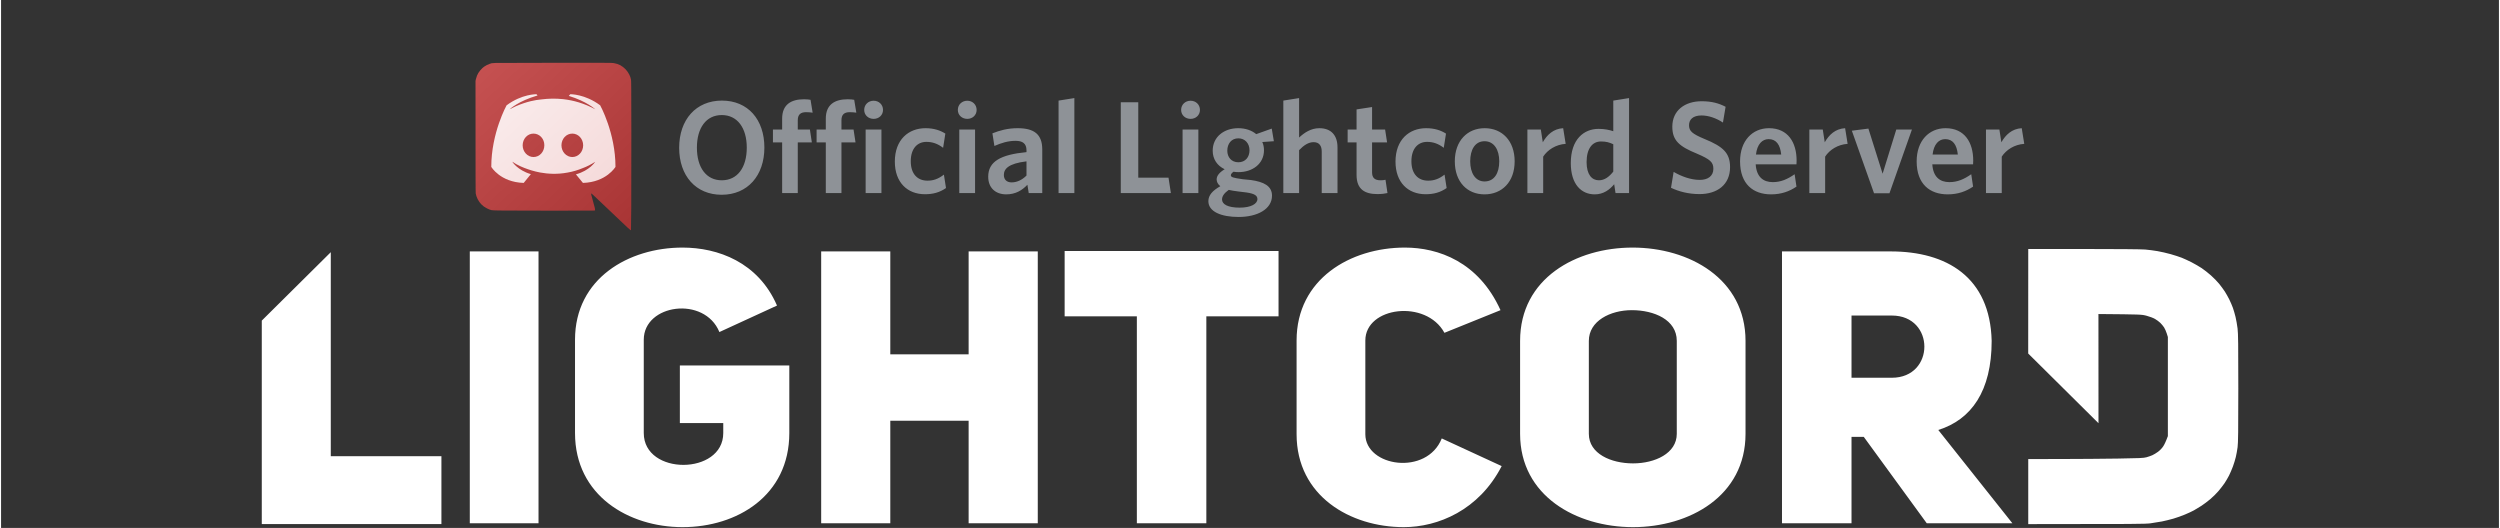 <svg version="1.2" baseProfile="tiny-ps" xmlns="http://www.w3.org/2000/svg" viewBox="0 0 1074 227" width="161" height="34">
	<rect x="0" y="0" width="1074" height="227" fill="#333333" stroke="none"/>
	<title>lightcord_server-wordmark-svg</title>
	<defs>
		<linearGradient id="grd1" gradientUnits="userSpaceOnUse"  x1="175.056" y1="-5.017" x2="290.802" y2="116.966">
			<stop offset="0" stop-color="#d35f5f"  />
			<stop offset="1" stop-color="#a02c2c"  />
		</linearGradient>
		<linearGradient id="grd2" gradientUnits="userSpaceOnUse"  x1="173.651" y1="-6.957" x2="356.283" y2="185.611">
			<stop offset="0" stop-color="#ffffff"  />
			<stop offset="1" stop-color="#e9afaf"  />
		</linearGradient>
	</defs>
	<style>
		tspan { white-space:pre }
		.shp0 { fill: #8e9297 } 
		.shp1 { fill: #ffffff } 
		.shp2 { fill: url(#grd1) } 
		.shp3 { fill: url(#grd2) } 
	</style>
	<path id="Official Lightcord Server " fill-rule="evenodd" class="shp0" d="M309.83 83.74C298.74 83.74 291.56 75.59 291.56 63.55C291.56 51.45 298.8 43.25 309.94 43.25C321.13 43.25 328.2 51.39 328.2 63.44C328.2 75.48 321.02 83.74 309.83 83.74ZM309.88 49.47C303.21 49.47 299.19 54.95 299.19 63.49C299.19 72.03 303.21 77.52 309.88 77.52C316.61 77.52 320.63 72.03 320.63 63.49C320.63 54.95 316.55 49.47 309.88 49.47ZM346.13 48.23C343.81 48.23 342.56 49.24 342.56 51.67L342.56 55.69L347.77 55.69L348.61 61.23L342.56 61.23L342.56 83L335.84 83L335.84 61.23L331.88 61.23L331.88 55.69L335.84 55.69L335.84 51C335.84 44.95 339.68 42.68 345.28 42.68C346.47 42.68 347.37 42.8 348.05 42.91L348.95 48.45C348.28 48.34 347.26 48.23 346.13 48.23ZM364.9 48.23C362.58 48.23 361.34 49.24 361.34 51.67L361.34 55.69L366.54 55.69L367.39 61.23L361.34 61.23L361.34 83L354.61 83L354.61 61.23L350.65 61.23L350.65 55.69L354.61 55.69L354.61 51C354.61 44.95 358.45 42.68 364.05 42.68C365.24 42.68 366.14 42.8 366.82 42.91L367.73 48.45C367.05 48.34 366.03 48.23 364.9 48.23ZM375.19 51.11C372.93 51.11 371.12 49.53 371.12 47.26C371.12 44.95 372.93 43.31 375.19 43.31C377.4 43.31 379.21 44.95 379.21 47.26C379.21 49.53 377.4 51.11 375.19 51.11ZM371.74 83L371.74 55.69L378.53 55.69L378.53 83L371.74 83ZM397.24 83.51C389.67 83.51 384.29 78.42 384.29 69.49C384.29 59.99 390.23 55.12 397.47 55.12C401.14 55.12 403.86 56.08 406.01 57.44L405.05 63.55C402.73 61.8 400.52 61 397.86 61C393.96 61 391.14 63.89 391.14 69.32C391.14 74.97 394.19 77.68 398.32 77.68C400.69 77.68 402.84 77.06 405.39 75.08L406.29 80.85C403.52 82.77 400.69 83.51 397.24 83.51ZM415.45 51.11C413.19 51.11 411.38 49.53 411.38 47.26C411.38 44.95 413.19 43.31 415.45 43.31C417.66 43.31 419.46 44.95 419.46 47.26C419.46 49.53 417.66 51.11 415.45 51.11ZM412 83L412 55.69L418.79 55.69L418.79 83L412 83ZM441.86 83L441.29 79.44C439.09 81.76 436.26 83.57 432.19 83.57C427.55 83.57 424.44 80.74 424.44 75.99C424.44 69.37 429.87 66.49 440.9 65.41L440.9 64.62C440.9 61.68 439.2 60.55 436.2 60.55C433.04 60.55 430.04 61.46 427.1 62.76L426.25 57.33C429.42 56.08 432.75 55.12 437.11 55.12C444.17 55.12 447.68 57.72 447.68 64.28L447.68 83L441.86 83ZM440.9 69.37C433.04 70.33 431.17 72.65 431.17 75.25C431.17 77.23 432.41 78.42 434.51 78.42C436.82 78.42 439.03 77.35 440.9 75.48L440.9 69.37ZM454.69 83L454.69 43.25L461.48 42.17L461.48 83L454.69 83ZM481.44 83L481.44 43.98L488.96 43.98L488.96 76.38L501.96 76.38L502.98 83L481.44 83ZM511.46 51.11C509.2 51.11 507.39 49.53 507.39 47.26C507.39 44.95 509.2 43.31 511.46 43.31C513.67 43.31 515.48 44.95 515.48 47.26C515.48 49.53 513.67 51.11 511.46 51.11ZM508.01 83L508.01 55.69L514.8 55.69L514.8 83L508.01 83ZM546.35 55.29L547.26 60.72L542.28 61.06C542.79 62.14 543.01 63.38 543.01 64.62C543.01 70.5 537.98 74.01 532.1 74.01C531.31 74.01 530.57 73.95 529.9 73.84C529.22 74.35 528.77 74.86 528.77 75.31C528.77 76.21 529.61 76.44 533.85 77.06L537.36 77.4C542.96 78.19 546.46 79.95 546.46 84.13C546.46 90.01 540.02 93.29 532.1 93.29C524.69 93.29 519.1 91.03 519.1 86.51C519.1 83.96 520.85 81.98 524.24 80.06C523.17 79.21 522.66 78.19 522.66 77.12C522.66 75.59 523.85 74.12 526.11 72.77C522.88 71.24 520.96 68.41 520.96 64.79C520.96 58.86 525.82 55.12 531.93 55.12C535.04 55.12 537.7 56.03 539.68 57.67L546.35 55.29ZM531.99 59.48C528.99 59.48 527.24 61.8 527.24 64.79C527.24 67.62 529.05 69.77 531.99 69.77C534.99 69.77 536.79 67.56 536.79 64.62C536.79 61.68 534.87 59.48 531.99 59.48ZM524.98 85.77C524.98 87.81 527.41 89.28 532.55 89.28C537.42 89.28 540.19 87.64 540.19 85.6C540.19 84.13 539 83.28 535.61 82.77L531.93 82.32C530.07 82.1 529.22 81.93 527.86 81.64C525.88 83.06 524.98 84.36 524.98 85.77ZM567.84 83L567.84 65.13C567.84 62.76 566.82 61.12 564.33 61.12C562.18 61.12 560.09 62.47 558.11 64.57L558.11 83L551.33 83L551.33 43.25L558.11 42.17L558.11 59.14C560.37 57.05 563.2 55.12 566.82 55.12C571.91 55.12 574.62 58.23 574.62 63.32L574.62 83L567.84 83ZM591.81 83.45C586.44 83.45 582.82 81.47 582.82 75.25L582.82 61.23L578.98 61.23L578.98 55.69L582.82 55.69L582.82 47.04L589.49 46.02L589.49 55.69L595.09 55.69L595.94 61.23L589.49 61.23L589.49 74.12C589.49 76.33 590.51 77.52 593.11 77.52C593.9 77.52 594.64 77.46 595.26 77.29L596.11 83C595.04 83.23 593.79 83.45 591.81 83.45ZM612.51 83.51C604.93 83.51 599.56 78.42 599.56 69.49C599.56 59.99 605.5 55.12 612.73 55.12C616.41 55.12 619.12 56.08 621.27 57.44L620.31 63.55C617.99 61.8 615.79 61 613.13 61C609.23 61 606.4 63.89 606.4 69.32C606.4 74.97 609.45 77.68 613.58 77.68C615.96 77.68 618.11 77.06 620.65 75.08L621.55 80.85C618.78 82.77 615.96 83.51 612.51 83.51ZM637.84 83.57C630.43 83.57 625.06 78.25 625.06 69.37C625.06 60.5 630.49 55.12 637.9 55.12C645.36 55.12 650.79 60.5 650.79 69.37C650.79 78.25 645.3 83.57 637.84 83.57ZM637.84 60.72C633.82 60.72 631.68 64.28 631.68 69.37C631.68 74.35 633.88 78.02 637.84 78.02C642.02 78.02 644.17 74.46 644.17 69.37C644.17 64.34 641.91 60.72 637.84 60.72ZM663.06 67.34L663.06 83L656.27 83L656.27 55.69L662.04 55.69L662.89 61.17C664.7 58.01 667.41 55.35 671.65 55.12L672.73 61.85C668.49 62.14 664.98 64.4 663.06 67.34ZM694.16 83L693.59 79.21C691.67 81.53 689.01 83.57 685.22 83.57C679.51 83.57 674.93 79.32 674.93 70.11C674.93 59.93 680.53 55.41 686.86 55.41C689.46 55.41 691.56 55.86 693.2 56.42L693.2 43.25L699.98 42.17L699.98 83L694.16 83ZM693.2 62.02C691.5 61.23 690.2 60.83 687.88 60.83C684.32 60.83 681.72 63.72 681.72 69.71C681.72 75.03 683.98 77.52 686.98 77.52C689.46 77.52 691.39 76.05 693.2 73.78L693.2 62.02ZM730.29 83.45C725.54 83.45 721.47 82.38 718.02 80.74L719.15 73.9C722.43 75.82 726.5 77.35 730.4 77.35C733.85 77.35 736.23 75.71 736.23 72.6C736.23 69.71 734.87 68.52 729.22 66.09C721.64 62.98 718.58 60.5 718.58 54.45C718.58 47.55 723.9 43.53 731.19 43.53C735.6 43.53 738.66 44.44 741.49 45.91L740.35 52.69C737.53 50.83 734.19 49.64 731.14 49.64C727.41 49.64 725.77 51.45 725.77 53.82C725.77 56.31 727.01 57.5 732.44 59.76C740.47 63.04 743.41 65.81 743.41 71.86C743.41 79.49 737.81 83.45 730.29 83.45ZM771.96 70.67L754.43 70.67C754.77 75.99 757.6 78.31 761.78 78.31C765.29 78.31 768.17 77.01 771.17 74.91L771.96 80.23C769.02 82.26 765.46 83.57 761.05 83.57C753.42 83.57 747.71 79.21 747.71 69.37C747.71 60.5 753.02 55.12 760.15 55.12C768.34 55.12 772.02 61.29 772.02 69.03C772.02 69.6 771.96 70.28 771.96 70.67ZM759.98 59.82C757.26 59.82 755.06 61.97 754.55 66.43L765.4 66.43C764.95 62.19 763.25 59.82 759.98 59.82ZM784.29 67.34L784.29 83L777.5 83L777.5 55.69L783.27 55.69L784.12 61.17C785.93 58.01 788.64 55.35 792.88 55.12L793.96 61.85C789.72 62.14 786.21 64.4 784.29 67.34ZM811.94 83.11L805.32 83.11L795.77 56.2L802.89 55.29L809 74.69L814.88 55.69L821.61 55.69L811.94 83.11ZM847.9 70.67L830.37 70.67C830.71 75.99 833.54 78.31 837.72 78.31C841.23 78.31 844.11 77.01 847.11 74.91L847.9 80.23C844.96 82.26 841.4 83.57 836.99 83.57C829.36 83.57 823.64 79.21 823.64 69.37C823.64 60.5 828.96 55.12 836.08 55.12C844.28 55.12 847.96 61.29 847.96 69.03C847.96 69.6 847.9 70.28 847.9 70.67ZM835.91 59.82C833.2 59.82 831 61.97 830.49 66.43L841.34 66.43C840.89 62.19 839.19 59.82 835.91 59.82ZM860.23 67.34L860.23 83L853.44 83L853.44 55.69L859.21 55.69L860.06 61.17C861.87 58.01 864.58 55.35 868.82 55.12L869.9 61.85C865.66 62.14 862.15 64.4 860.23 67.34Z" />
	<path id="LIGHTCORD " fill-rule="evenodd" class="shp1" d="M112.1 137.85L141.77 108.43L141.77 196.15L189.34 196.15L189.34 225.33L112.1 225.33L112.1 137.85ZM231.09 225L201.54 225L201.54 108.1L231.09 108.1L231.09 225ZM308.86 142.77C302.42 127.09 276.34 130.72 276.34 146.07L276.34 186.2C276.34 204.53 310.52 204.36 310.52 186.2L310.52 181.9L291.86 181.9L291.86 157.14L338.92 157.14L338.92 186.2C338.92 213.11 316.46 226.65 293.01 226.65C269.9 226.65 246.78 213.11 246.78 186.2L246.78 146.07C246.78 119.66 269.9 106.45 293.01 106.45C308.2 106.45 325.54 112.72 333.63 131.38L308.86 142.77ZM382.34 225L352.62 225L352.62 108.1L382.34 108.1L382.34 152.35L416.02 152.35L416.02 108.1L445.75 108.1L445.75 225L416.02 225L416.02 180.91L382.34 180.91L382.34 225ZM518.23 136L518.23 225L488.35 225L488.35 136L457.3 136L457.3 107.93L549.27 107.93L549.27 136L518.23 136ZM645.21 200.4C635.46 219.39 617.8 226.65 603.1 226.65C580.15 226.65 557.03 213.28 557.03 186.69L557.03 146.4C557.03 119.99 580.15 106.45 603.6 106.45C617.96 106.45 635.3 112.56 644.71 133.36L620.6 143.1C612.68 128.57 586.59 131.87 586.59 146.4L586.59 186.69C586.59 200.73 613.01 204.69 619.45 188.51L645.21 200.4ZM653.13 146.57C653.13 119.66 677.24 106.45 701.51 106.45C725.78 106.45 750.06 119.82 750.06 146.57L750.06 186.53C750.06 213.28 725.95 226.65 701.68 226.65C677.4 226.65 653.13 213.28 653.13 186.53L653.13 146.57ZM682.69 186.53C682.69 195.11 692.26 199.24 701.68 199.24C711.09 199.24 720.5 194.95 720.5 186.53L720.5 146.57C720.5 137.49 710.76 133.36 701.18 133.36C691.93 133.36 682.69 137.98 682.69 146.57L682.69 186.53ZM800.91 187.85L795.63 187.85L795.63 225L765.74 225L765.74 108.1L812.47 108.1C836.58 108.1 855.23 119.16 855.89 146.57C855.89 168.2 847.14 180.42 832.94 184.88L864.81 225L827.99 225L800.91 187.85ZM812.96 162.42C831.62 162.42 831.62 135.67 812.96 135.67L795.63 135.67L795.63 162.42L812.96 162.42ZM871.62 107.06L895.42 107.06C909.71 107.06 920.29 107.15 921.89 107.29C923.35 107.41 925.75 107.72 927.21 107.98C928.68 108.23 931.22 108.82 932.87 109.28C934.52 109.75 936.67 110.44 937.64 110.83C938.62 111.22 940.52 112.1 941.86 112.78C943.2 113.47 945.15 114.6 946.19 115.29C947.23 115.98 949.02 117.39 950.18 118.42C951.34 119.44 952.93 121.08 953.72 122.05C954.5 123.02 955.59 124.51 956.15 125.36C956.7 126.22 957.57 127.77 958.08 128.8C958.59 129.84 959.28 131.44 959.61 132.36C959.93 133.27 960.45 135.02 960.74 136.24C961.04 137.46 961.43 139.71 961.62 141.23C961.89 143.52 961.94 148.06 961.94 166.98C961.94 185.31 961.87 190.42 961.63 192.28C961.46 193.56 961.12 195.46 960.87 196.49C960.63 197.53 960.06 199.38 959.61 200.6C959.15 201.82 958.4 203.57 957.94 204.48C957.47 205.4 956.61 206.86 956.03 207.74C955.44 208.61 954.25 210.15 953.4 211.15C952.55 212.15 950.95 213.73 949.85 214.65C948.75 215.57 947.05 216.85 946.08 217.48C945.1 218.12 943.65 219 942.86 219.43C942.07 219.87 940.32 220.68 938.97 221.24C937.63 221.81 935.38 222.6 933.98 223.01C932.58 223.41 930.38 223.95 929.1 224.21C927.82 224.46 925.59 224.82 924.16 225.01C921.96 225.29 917.62 225.35 871.62 225.35L871.62 197.38L885.43 197.36C893.03 197.35 904.14 197.26 910.12 197.17C919.5 197.02 921.2 196.95 922.44 196.61C923.23 196.39 924.38 195.99 924.99 195.72C925.6 195.45 926.7 194.78 927.43 194.24C928.22 193.66 929.13 192.71 929.64 191.93C930.12 191.21 930.77 189.91 931.65 187.51L931.65 144.9L931.16 143.34C930.89 142.49 930.38 141.34 930.03 140.79C929.68 140.24 928.95 139.36 928.41 138.83C927.88 138.31 926.83 137.54 926.1 137.12C925.37 136.7 923.77 136.1 922.55 135.78C920.35 135.19 920.25 135.19 901.8 135.02L901.82 181.96L871.6 152L871.62 107.06Z" />
	<g id="lightcord-svg">
		<path id="Layer" class="shp2" d="M212.62 27.07C211.84 27.1 211.1 27.15 210.97 27.18C210.84 27.22 210.47 27.33 210.15 27.43C209.83 27.54 209.24 27.79 208.86 27.98C208.47 28.18 207.98 28.47 207.76 28.63C207.54 28.79 207.19 29.08 206.97 29.27C206.75 29.46 206.33 29.9 206.04 30.24C205.75 30.59 205.37 31.1 205.21 31.38C205.05 31.66 204.79 32.19 204.63 32.55C204.47 32.92 204.27 33.57 204.17 34L204 34.79C204 78.05 204.02 82.76 204.1 83.2C204.16 83.5 204.28 83.99 204.37 84.3C204.46 84.6 204.7 85.18 204.9 85.59C205.11 86 205.44 86.56 205.65 86.84C205.86 87.12 206.24 87.57 206.5 87.85C206.76 88.12 207.22 88.53 207.53 88.76C207.83 88.99 208.43 89.35 208.86 89.57C209.29 89.79 209.83 90.04 210.07 90.12C210.31 90.2 210.71 90.32 210.97 90.37C211.32 90.45 212.63 90.49 215.95 90.52C218.42 90.54 228.05 90.57 237.33 90.58C246.62 90.59 254.48 90.57 254.8 90.54L255.39 90.48C255.43 90.06 255.36 89.67 255.28 89.35C255.19 89.03 254.97 88.23 254.8 87.59C254.62 86.94 254.36 85.95 254.21 85.39C254.06 84.83 253.89 84.18 253.82 83.94C253.76 83.71 253.7 83.43 253.71 83.34C253.71 83.24 253.74 83.16 253.78 83.16C253.83 83.16 254.17 83.45 254.55 83.8C254.93 84.15 256.15 85.31 257.27 86.37C258.39 87.43 260 88.96 260.86 89.78C261.72 90.6 263.2 92 264.15 92.9C265.11 93.8 266.49 95.11 267.22 95.81C267.95 96.51 268.96 97.46 269.46 97.93C269.96 98.4 270.47 98.84 270.58 98.91C270.69 98.97 270.81 98.99 270.84 98.96C270.87 98.92 270.93 94.57 270.96 89.28C270.99 84 271.01 69.57 271 57.23C270.97 37.14 270.96 34.72 270.85 34.2C270.78 33.88 270.65 33.4 270.57 33.14C270.48 32.88 270.27 32.39 270.1 32.04C269.92 31.7 269.61 31.17 269.39 30.87C269.18 30.57 268.78 30.08 268.51 29.78C268.23 29.49 267.76 29.06 267.45 28.83C267.15 28.6 266.62 28.25 266.28 28.06C265.93 27.87 265.32 27.61 264.91 27.48C264.5 27.35 263.83 27.19 263.42 27.12C262.75 27 260.38 26.99 238.35 27C224.97 27.01 213.39 27.04 212.62 27.07L212.62 27.07Z" />
		<path id="Layer" fill-rule="evenodd" class="shp3" d="M250.19 78.65C250.19 78.65 248.54 76.7 247.17 74.97C253.16 73.29 255.45 69.57 255.45 69.57C253.57 70.79 251.79 71.66 250.19 72.25C247.9 73.2 245.71 73.84 243.56 74.2C239.17 75.02 235.15 74.79 231.72 74.16C229.11 73.66 226.87 72.93 225 72.2C223.95 71.79 222.8 71.3 221.66 70.66C221.52 70.57 221.39 70.52 221.25 70.43C221.16 70.39 221.11 70.34 221.06 70.3C220.24 69.84 219.78 69.52 219.78 69.52C219.78 69.52 221.98 73.16 227.79 74.88C226.41 76.61 224.72 78.65 224.72 78.65C214.62 78.33 210.78 71.75 210.78 71.75C210.78 57.13 217.36 45.28 217.36 45.28C223.95 40.37 230.21 40.51 230.21 40.51L230.67 41.05C222.44 43.41 218.64 47 218.64 47C218.64 47 219.65 46.46 221.34 45.68C226.23 43.55 230.12 42.96 231.72 42.82C231.99 42.78 232.22 42.73 232.5 42.73C235.28 42.37 238.44 42.28 241.73 42.64C246.07 43.14 250.74 44.41 255.49 47C255.49 47 251.88 43.6 244.11 41.23L244.75 40.51C244.75 40.51 251.01 40.37 257.6 45.28C257.6 45.28 264.18 57.13 264.18 71.75C264.18 71.75 260.29 78.33 250.19 78.65L250.19 78.65ZM228.93 57.44C226.32 57.44 224.27 59.71 224.27 62.48C224.27 65.25 226.37 67.52 228.93 67.52C231.54 67.52 233.59 65.25 233.59 62.48C233.64 59.71 231.54 57.44 228.93 57.44ZM245.62 57.44C243.01 57.44 240.95 59.71 240.95 62.48C240.95 65.25 243.06 67.52 245.62 67.52C248.22 67.52 250.28 65.25 250.28 62.48C250.28 59.71 248.22 57.44 245.62 57.44Z" />
	</g>
</svg>